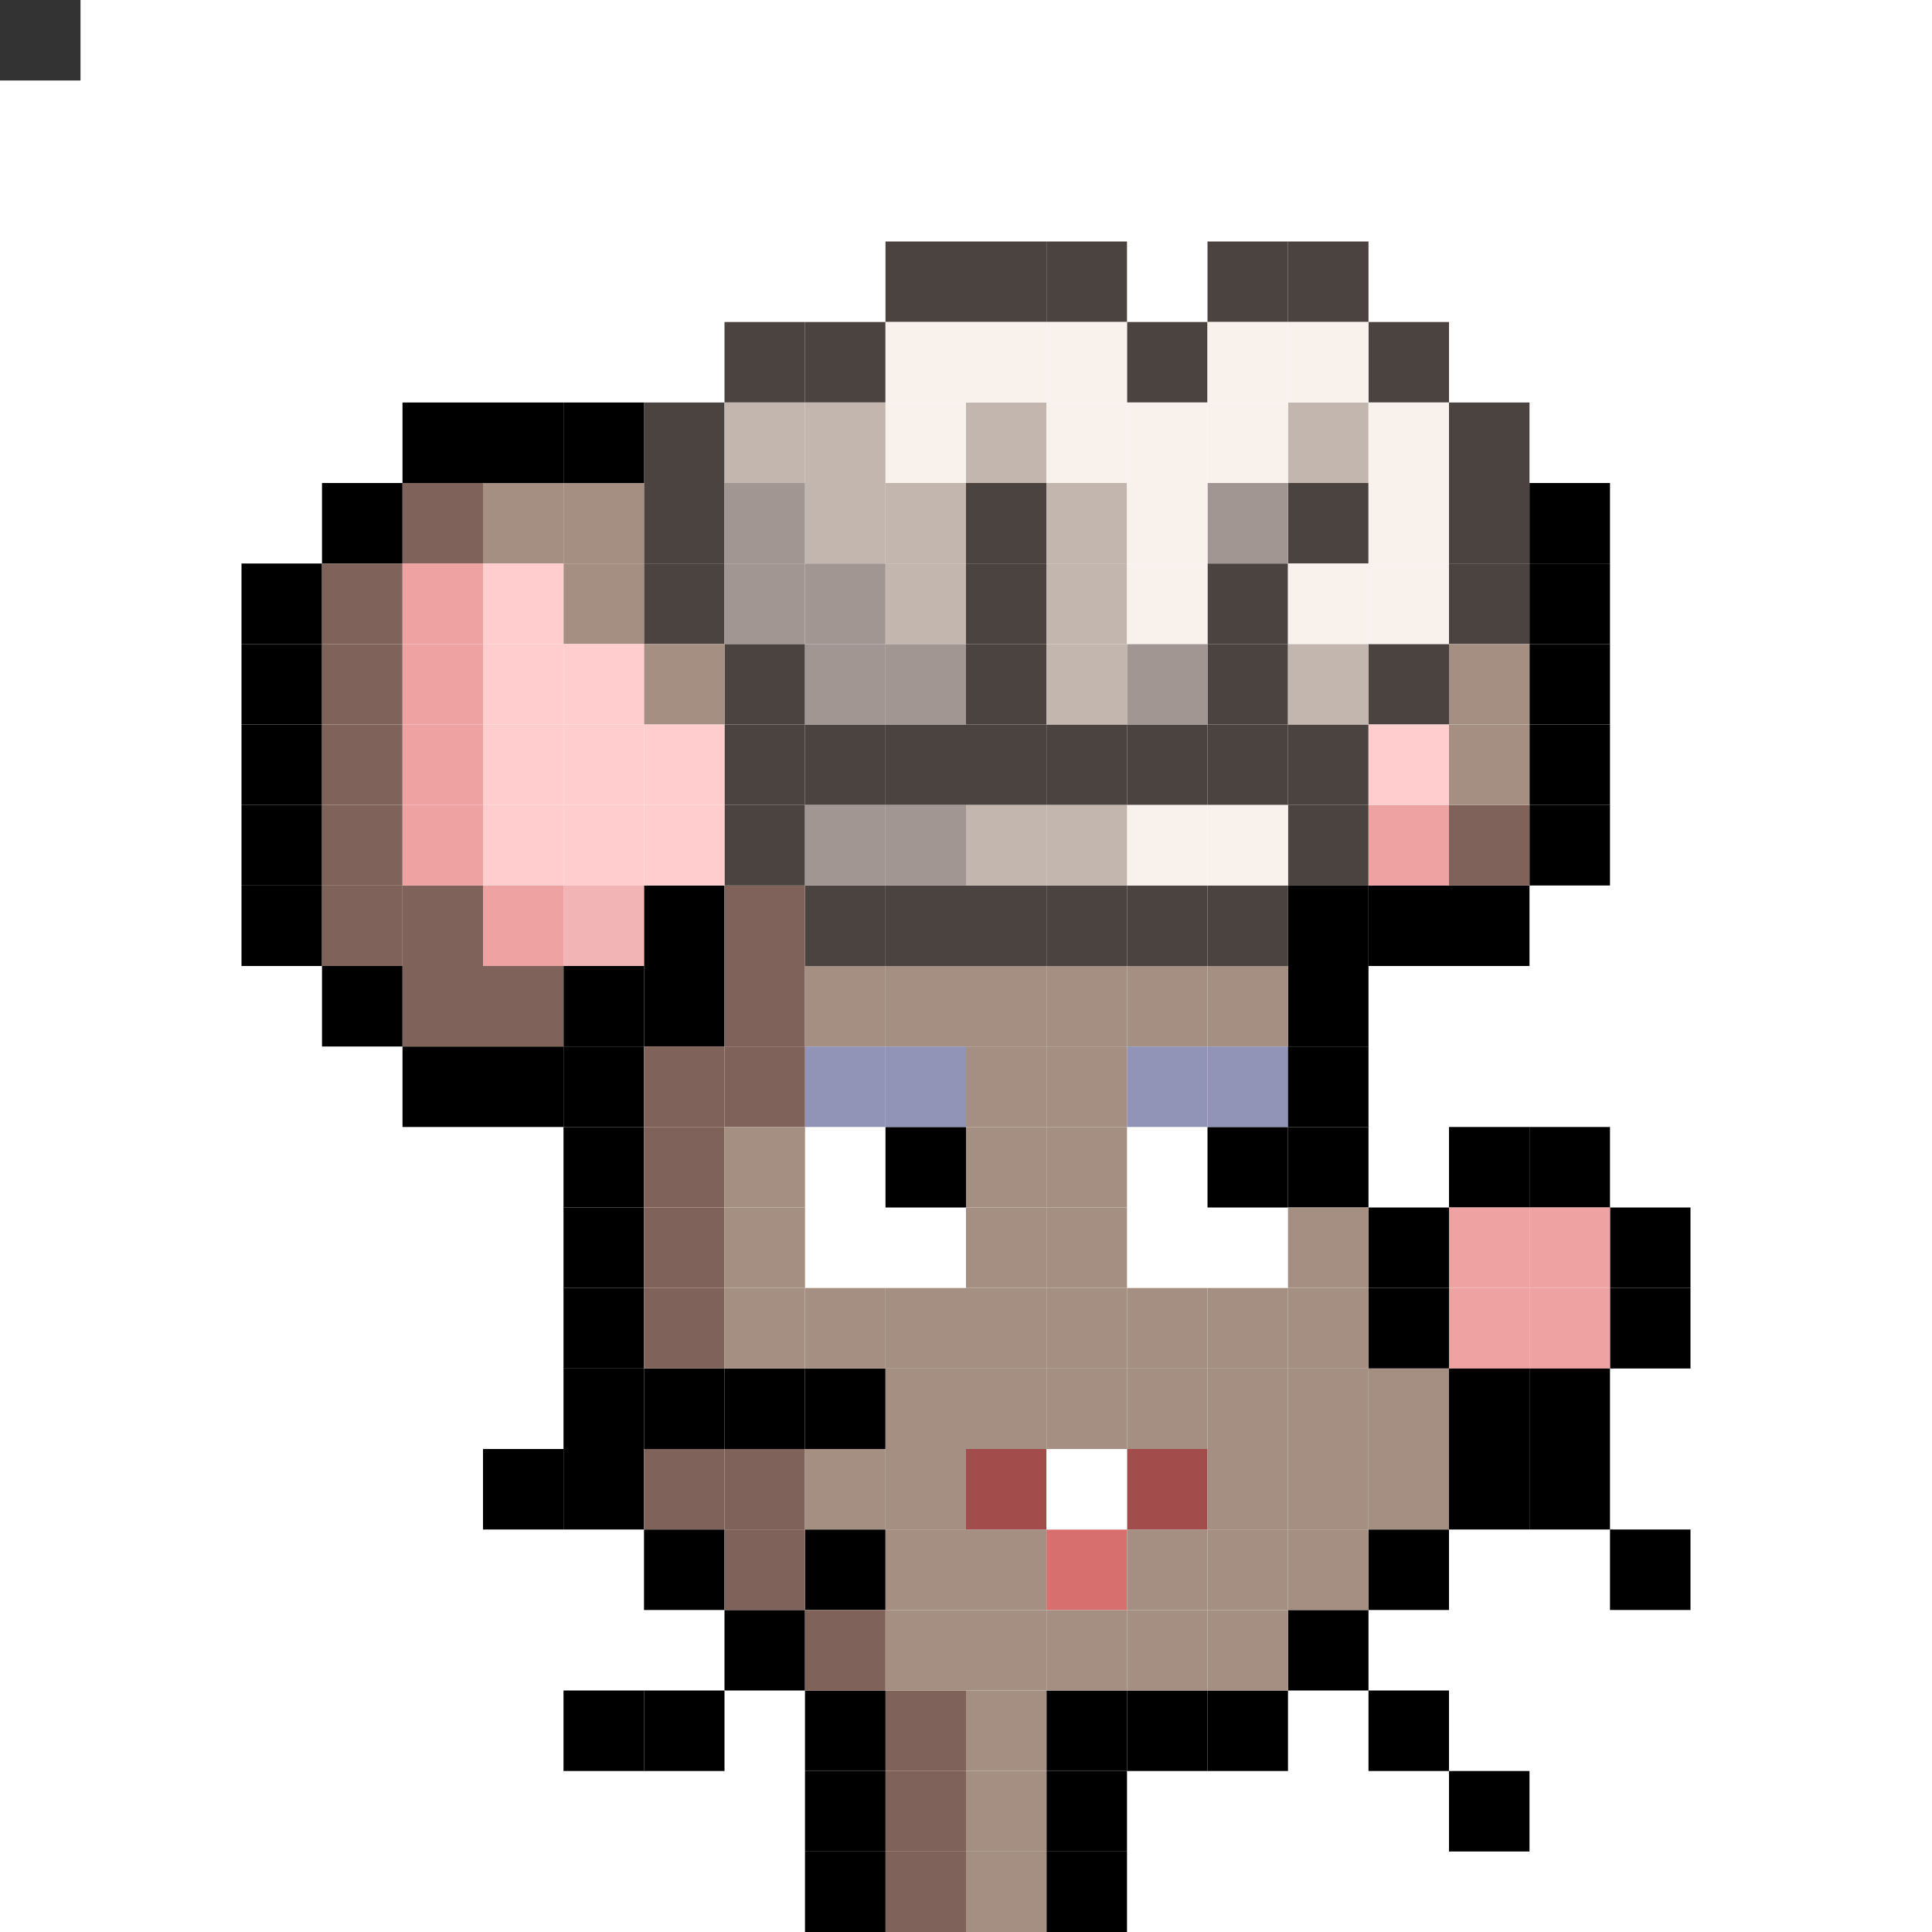 <svg id="mouse-svg" xmlns="http://www.w3.org/2000/svg" preserveAspectRatio="xMinYMin meet" viewBox="0 0 480 480"><rect x="0" y="0" width="480" height="480" fill="#333333" stroke="none"/> <rect class='bc59' x='200' y='220'/><rect class='bc59' x='220' y='220'/><rect class='bc59' x='240' y='220'/><rect class='bc59' x='260' y='220'/><rect class='bc59' x='280' y='220'/><rect class='bc59' x='300' y='220'/><rect class='bc59' x='320' y='200'/><rect class='bc59' x='320' y='180'/><rect class='bc59' x='300' y='180'/><rect class='bc59' x='280' y='180'/><rect class='bc59' x='260' y='180'/><rect class='bc59' x='240' y='180'/><rect class='bc59' x='220' y='180'/><rect class='bc59' x='200' y='180'/><rect class='bc59' x='180' y='180'/><rect class='bc59' x='180' y='200'/><rect class='bc59' x='180' y='160'/><rect class='bc59' x='160' y='100'/><rect class='bc59' x='180' y='80'/><rect class='bc59' x='200' y='80'/><rect class='bc59' x='220' y='60'/><rect class='bc59' x='240' y='60'/><rect class='bc59' x='260' y='60'/><rect class='bc59' x='280' y='80'/><rect class='bc59' x='300' y='60'/><rect class='bc59' x='320' y='60'/><rect class='bc59' x='340' y='80'/><rect class='bc59' x='360' y='100'/><rect class='bc59' x='360' y='120'/><rect class='bc59' x='360' y='140'/><rect class='bc59' x='340' y='160'/><rect class='bc59' x='320' y='120'/><rect class='bc59' x='300' y='140'/><rect class='bc59' x='300' y='160'/><rect class='bc59' x='240' y='160'/><rect class='bc59' x='240' y='140'/><rect class='bc59' x='240' y='120'/><rect class='bc60' x='200' y='140'/><rect class='bc60' x='200' y='160'/><rect class='bc60' x='220' y='160'/><rect class='bc60' x='280' y='160'/><rect class='bc60' x='300' y='120'/><rect class='bc60' x='200' y='200'/><rect class='bc60' x='220' y='200'/><rect class='bc61' x='180' y='100'/><rect class='bc61' x='200' y='100'/><rect class='bc61' x='200' y='120'/><rect class='bc61' x='220' y='120'/><rect class='bc61' x='220' y='140'/><rect class='bc61' x='240' y='100'/><rect class='bc61' x='260' y='120'/><rect class='bc61' x='260' y='140'/><rect class='bc61' x='260' y='160'/><rect class='bc61' x='320' y='100'/><rect class='bc61' x='320' y='160'/><rect class='bc62' x='220' y='100'/><rect class='bc62' x='220' y='80'/><rect class='bc62' x='240' y='80'/><rect class='bc62' x='260' y='80'/><rect class='bc62' x='260' y='100'/><rect class='bc62' x='280' y='100'/><rect class='bc62' x='300' y='100'/><rect class='bc62' x='300' y='80'/><rect class='bc62' x='320' y='80'/><rect class='bc62' x='280' y='120'/><rect class='bc62' x='280' y='140'/><rect class='bc62' x='340' y='100'/><rect class='bc62' x='340' y='120'/><rect class='bc62' x='340' y='140'/><rect class='bc62' x='320' y='140'/><rect class='bc62' x='300' y='200'/><rect class='bc62' x='280' y='200'/><rect class='bc61' x='260' y='200'/><rect class='bc61' x='240' y='200'/><rect class='bc59' x='160' y='120'/><rect class='bc59' x='160' y='140'/><rect class='bc60' x='180' y='140'/><rect class='bc60' x='180' y='120'/><rect class='bc00' x='140' y='420'/><rect class='bc00' x='160' y='420'/><rect class='bc00' x='180' y='400'/><rect class='bc00' x='200' y='380'/><rect class='bc00' x='200' y='340'/><rect class='bc00' x='180' y='340'/><rect class='bc00' x='160' y='340'/><rect class='bc00' x='140' y='360'/><rect class='bc00' x='120' y='360'/><rect class='bc00' x='340' y='420'/><rect class='bc00' x='320' y='400'/><rect class='bc00' x='360' y='440'/><rect class='bc00' x='400' y='380'/><rect class='bc00' x='380' y='360'/><rect class='bc00' x='140' y='340'/><rect class='bc18' x='200' y='280'/><rect class='bc18' x='200' y='300'/><rect class='bc18' x='220' y='300'/><rect class='bc18' x='280' y='280'/><rect class='bc18' x='280' y='300'/><rect class='bc18' x='300' y='300'/><rect class='bc00' x='220' y='280'/><rect class='bc00' x='300' y='280'/><rect class='bc02' x='200' y='260'/><rect class='bc02' x='220' y='260'/><rect class='bc02' x='280' y='260'/><rect class='bc02' x='300' y='260'/><rect class='bc19' x='240' y='360'/><rect class='bc19' x='280' y='360'/><rect class='bc20' x='260' y='380'/><rect class='bc18' x='260' y='360'/><rect class='bc03' x='360' y='320'/><rect class='bc00' x='360' y='280'/><rect class='bc00' x='380' y='280'/><rect class='bc00' x='400' y='300'/><rect class='bc00' x='400' y='320'/><rect class='bc03' x='360' y='300'/><rect class='bc03' x='380' y='300'/><rect class='bc03' x='380' y='320'/><rect class='bc00' x='380' y='340'/><rect class='bc11' x='220' y='420'/><rect class='bc11' x='220' y='440'/><rect class='bc11' x='220' y='460'/><rect class='bc00' x='260' y='460'/><rect class='bc00' x='260' y='440'/><rect class='bc00' x='260' y='420'/><rect class='bc00' x='280' y='420'/><rect class='bc00' x='300' y='420'/><rect class='bc00' x='340' y='380'/><rect class='bc00' x='360' y='360'/><rect class='bc00' x='360' y='340'/><rect class='bc00' x='340' y='320'/><rect class='bc00' x='340' y='300'/><rect class='bc00' x='320' y='280'/><rect class='bc00' x='320' y='260'/><rect class='bc00' x='320' y='240'/><rect class='bc00' x='320' y='220'/><rect class='bc00' x='340' y='220'/><rect class='bc00' x='360' y='220'/><rect class='bc00' x='380' y='120'/><rect class='bc00' x='380' y='140'/><rect class='bc00' x='380' y='160'/><rect class='bc00' x='380' y='180'/><rect class='bc00' x='380' y='200'/><rect class='bc00' x='140' y='100'/><rect class='bc00' x='120' y='100'/><rect class='bc00' x='100' y='100'/><rect class='bc00' x='80' y='120'/><rect class='bc00' x='60' y='140'/><rect class='bc00' x='60' y='160'/><rect class='bc00' x='60' y='180'/><rect class='bc00' x='60' y='200'/><rect class='bc00' x='60' y='220'/><rect class='bc00' x='80' y='240'/><rect class='bc00' x='100' y='260'/><rect class='bc00' x='120' y='260'/><rect class='bc00' x='140' y='260'/><rect class='bc00' x='140' y='240'/><rect class='bc00' x='160' y='240'/><rect class='bc00' x='160' y='220'/><rect class='bc00' x='140' y='280'/><rect class='bc00' x='140' y='300'/><rect class='bc00' x='140' y='320'/><rect class='bc00' x='160' y='380'/><rect class='bc00' x='200' y='420'/><rect class='bc00' x='200' y='440'/><rect class='bc00' x='200' y='460'/><rect class='bc11' x='200' y='400'/><rect class='bc11' x='180' y='380'/><rect class='bc11' x='180' y='360'/><rect class='bc11' x='160' y='360'/><rect class='bc11' x='160' y='320'/><rect class='bc11' x='160' y='300'/><rect class='bc11' x='160' y='280'/><rect class='bc11' x='160' y='260'/><rect class='bc11' x='180' y='260'/><rect class='bc11' x='180' y='240'/><rect class='bc11' x='180' y='220'/><rect class='bc11' x='360' y='200'/><rect class='bc11' x='100' y='120'/><rect class='bc11' x='80' y='140'/><rect class='bc11' x='80' y='160'/><rect class='bc11' x='80' y='180'/><rect class='bc11' x='80' y='200'/><rect class='bc11' x='80' y='220'/><rect class='bc11' x='100' y='220'/><rect class='bc11' x='100' y='240'/><rect class='bc11' x='120' y='240'/><rect class='bc10' x='120' y='120'/><rect class='bc10' x='140' y='120'/><rect class='bc10' x='140' y='140'/><rect class='bc10' x='160' y='160'/><rect class='bc10' x='360' y='160'/><rect class='bc10' x='360' y='180'/><rect class='bc10' x='220' y='240'/><rect class='bc10' x='200' y='240'/><rect class='bc10' x='240' y='240'/><rect class='bc10' x='260' y='240'/><rect class='bc10' x='280' y='240'/><rect class='bc10' x='300' y='240'/><rect class='bc10' x='260' y='260'/><rect class='bc10' x='240' y='260'/><rect class='bc10' x='180' y='280'/><rect class='bc10' x='180' y='300'/><rect class='bc10' x='180' y='320'/><rect class='bc10' x='200' y='320'/><rect class='bc10' x='220' y='320'/><rect class='bc10' x='240' y='320'/><rect class='bc10' x='240' y='300'/><rect class='bc10' x='240' y='280'/><rect class='bc10' x='260' y='280'/><rect class='bc10' x='260' y='300'/><rect class='bc10' x='320' y='300'/><rect class='bc10' x='320' y='320'/><rect class='bc10' x='300' y='320'/><rect class='bc10' x='280' y='320'/><rect class='bc10' x='260' y='320'/><rect class='bc10' x='220' y='340'/><rect class='bc10' x='240' y='340'/><rect class='bc10' x='260' y='340'/><rect class='bc10' x='280' y='340'/><rect class='bc10' x='300' y='340'/><rect class='bc10' x='320' y='340'/><rect class='bc10' x='340' y='340'/><rect class='bc10' x='340' y='360'/><rect class='bc10' x='320' y='360'/><rect class='bc10' x='300' y='360'/><rect class='bc10' x='220' y='360'/><rect class='bc10' x='200' y='360'/><rect class='bc10' x='220' y='380'/><rect class='bc10' x='240' y='380'/><rect class='bc10' x='280' y='380'/><rect class='bc10' x='300' y='380'/><rect class='bc10' x='320' y='380'/><rect class='bc10' x='300' y='400'/><rect class='bc10' x='280' y='400'/><rect class='bc10' x='260' y='400'/><rect class='bc10' x='240' y='400'/><rect class='bc10' x='220' y='400'/><rect class='bc10' x='240' y='420'/><rect class='bc10' x='240' y='440'/><rect class='bc10' x='240' y='460'/><rect class='bc03' x='100' y='140'/><rect class='bc03' x='100' y='160'/><rect class='bc03' x='100' y='180'/><rect class='bc03' x='100' y='200'/><rect class='bc03' x='120' y='220'/><rect class='bc03' x='340' y='200'/><rect class='bc04' x='120' y='140'/><rect class='bc04' x='120' y='160'/><rect class='bc04' x='120' y='180'/><rect class='bc04' x='120' y='200'/><rect class='bc04' x='140' y='200'/><rect class='bc04' x='140' y='180'/><rect class='bc04' x='140' y='160'/><rect class='bc04' x='160' y='180'/><rect class='bc04' x='160' y='200'/><rect class='bc04' x='340' y='180'/><rect class='bc05' x='140' y='220'/><style>rect{width:20px;height:20px;} #mouse-svg{shape-rendering: crispedges;} .bc00{fill:#000000}.bc01{fill:#DBDCE9}.bc02{fill:#9194B7}.bc03{fill:#EFA2A2}.bc04{fill:#FFCDCD}.bc05{fill:#F2B4B4}.bc06{fill:#E69754}.bc07{fill:#C86842}.bc08{fill:#E6BFAE}.bc09{fill:#AE8776}.bc10{fill:#A58F82}.bc11{fill:#7F625A}.bc12{fill:#848893}.bc13{fill:#454056}.bc14{fill:#6098B9}.bc15{fill:#447A9B}.bc16{fill:#7ABD4C}.bc17{fill:#476E2C}.bc18{fill:#ffffff}.bc19{fill:#A34C4C}.bc20{fill:#D86F6F}.bc21{fill:#1E223F}.bc22{fill:#33385F}.bc23{fill:#BD8447}.bc24{fill:#D8A952}.bc25{fill:#FFDB67}.bc26{fill:#1E223F}.bc27{fill:#404677}.bc28{fill:#2A2536}.bc29{fill:#3D384B}.bc30{fill:#8A80A9}.bc31{fill:#61587A}.bc32{fill:#3D384B}.bc33{fill:#3F3528}.bc34{fill:#6B5942}.bc35{fill:#775F40}.bc36{fill:#C0A27B}.bc37{fill:#C3AA8B}.bc38{fill:#FFE3BF}.bc39{fill:#977E5D}.bc40{fill:#E9CEAB}.bc41{fill:#403E4E}.bc42{fill:#666577}.bc43{fill:#8E8CA3}.bc44{fill:#BCB9D5}.bc45{fill:#1B3322}.bc46{fill:#304B38}.bc47{fill:#51715B}.bc48{fill:#FFD369}.bc49{fill:#D89120}.bc50{fill:#C08123}.bc51{fill:#FFF484}.bc52{fill:#FFD946}.bc53{fill:#E0AB2C}.bc54{fill:#471812}.bc55{fill:#8D3225}.bc56{fill:#BD9271}.bc57{fill:#D5B18D}.bc58{fill:#FFFFC1}.bc59{fill:#4B433F}.bc60{fill:#A19691}.bc61{fill:#C2B6AF}.bc62{fill:#F9F1EC}.bc63{fill:#62BDFB}.bc64{fill:#D5D5D5}.bc65{fill:#E9EAF5}.bc66{fill:#3941C6}.bc67{fill:#454FE9}.bc68{fill:#CF3B3B}.bc69{fill:#E94545}.bc70{fill:#F6F7FF}.bc71{fill:#C9CBE6}.bc72{fill:#B2B4D2}.bc73{fill:#34324E}.bc74{fill:#A99CD5}.bc75{fill:#4B4365}.bc76{fill:#23202D}.bc77{fill:#E8E9FF}.bc78{fill:#C3C9D8}.bc79{fill:#F5F2FB}.bc80{fill:#EFC25D}.bc81{fill:#F5CD62}.bc82{fill:#CF924C}.bc83{fill:#328529}.bc84{fill:#3FA934}.bc85{fill:#FFF5D9}.bc86{fill:#FFE7A4}.bc87{fill:#B06837}.bc88{fill:#8F4B0E}.bc89{fill:#DCBD91}.bc90{fill:#A35E40}.bc91{fill:#D39578}.bc92{fill:#876352}.bc93{fill:#8A84B1}</style></svg>